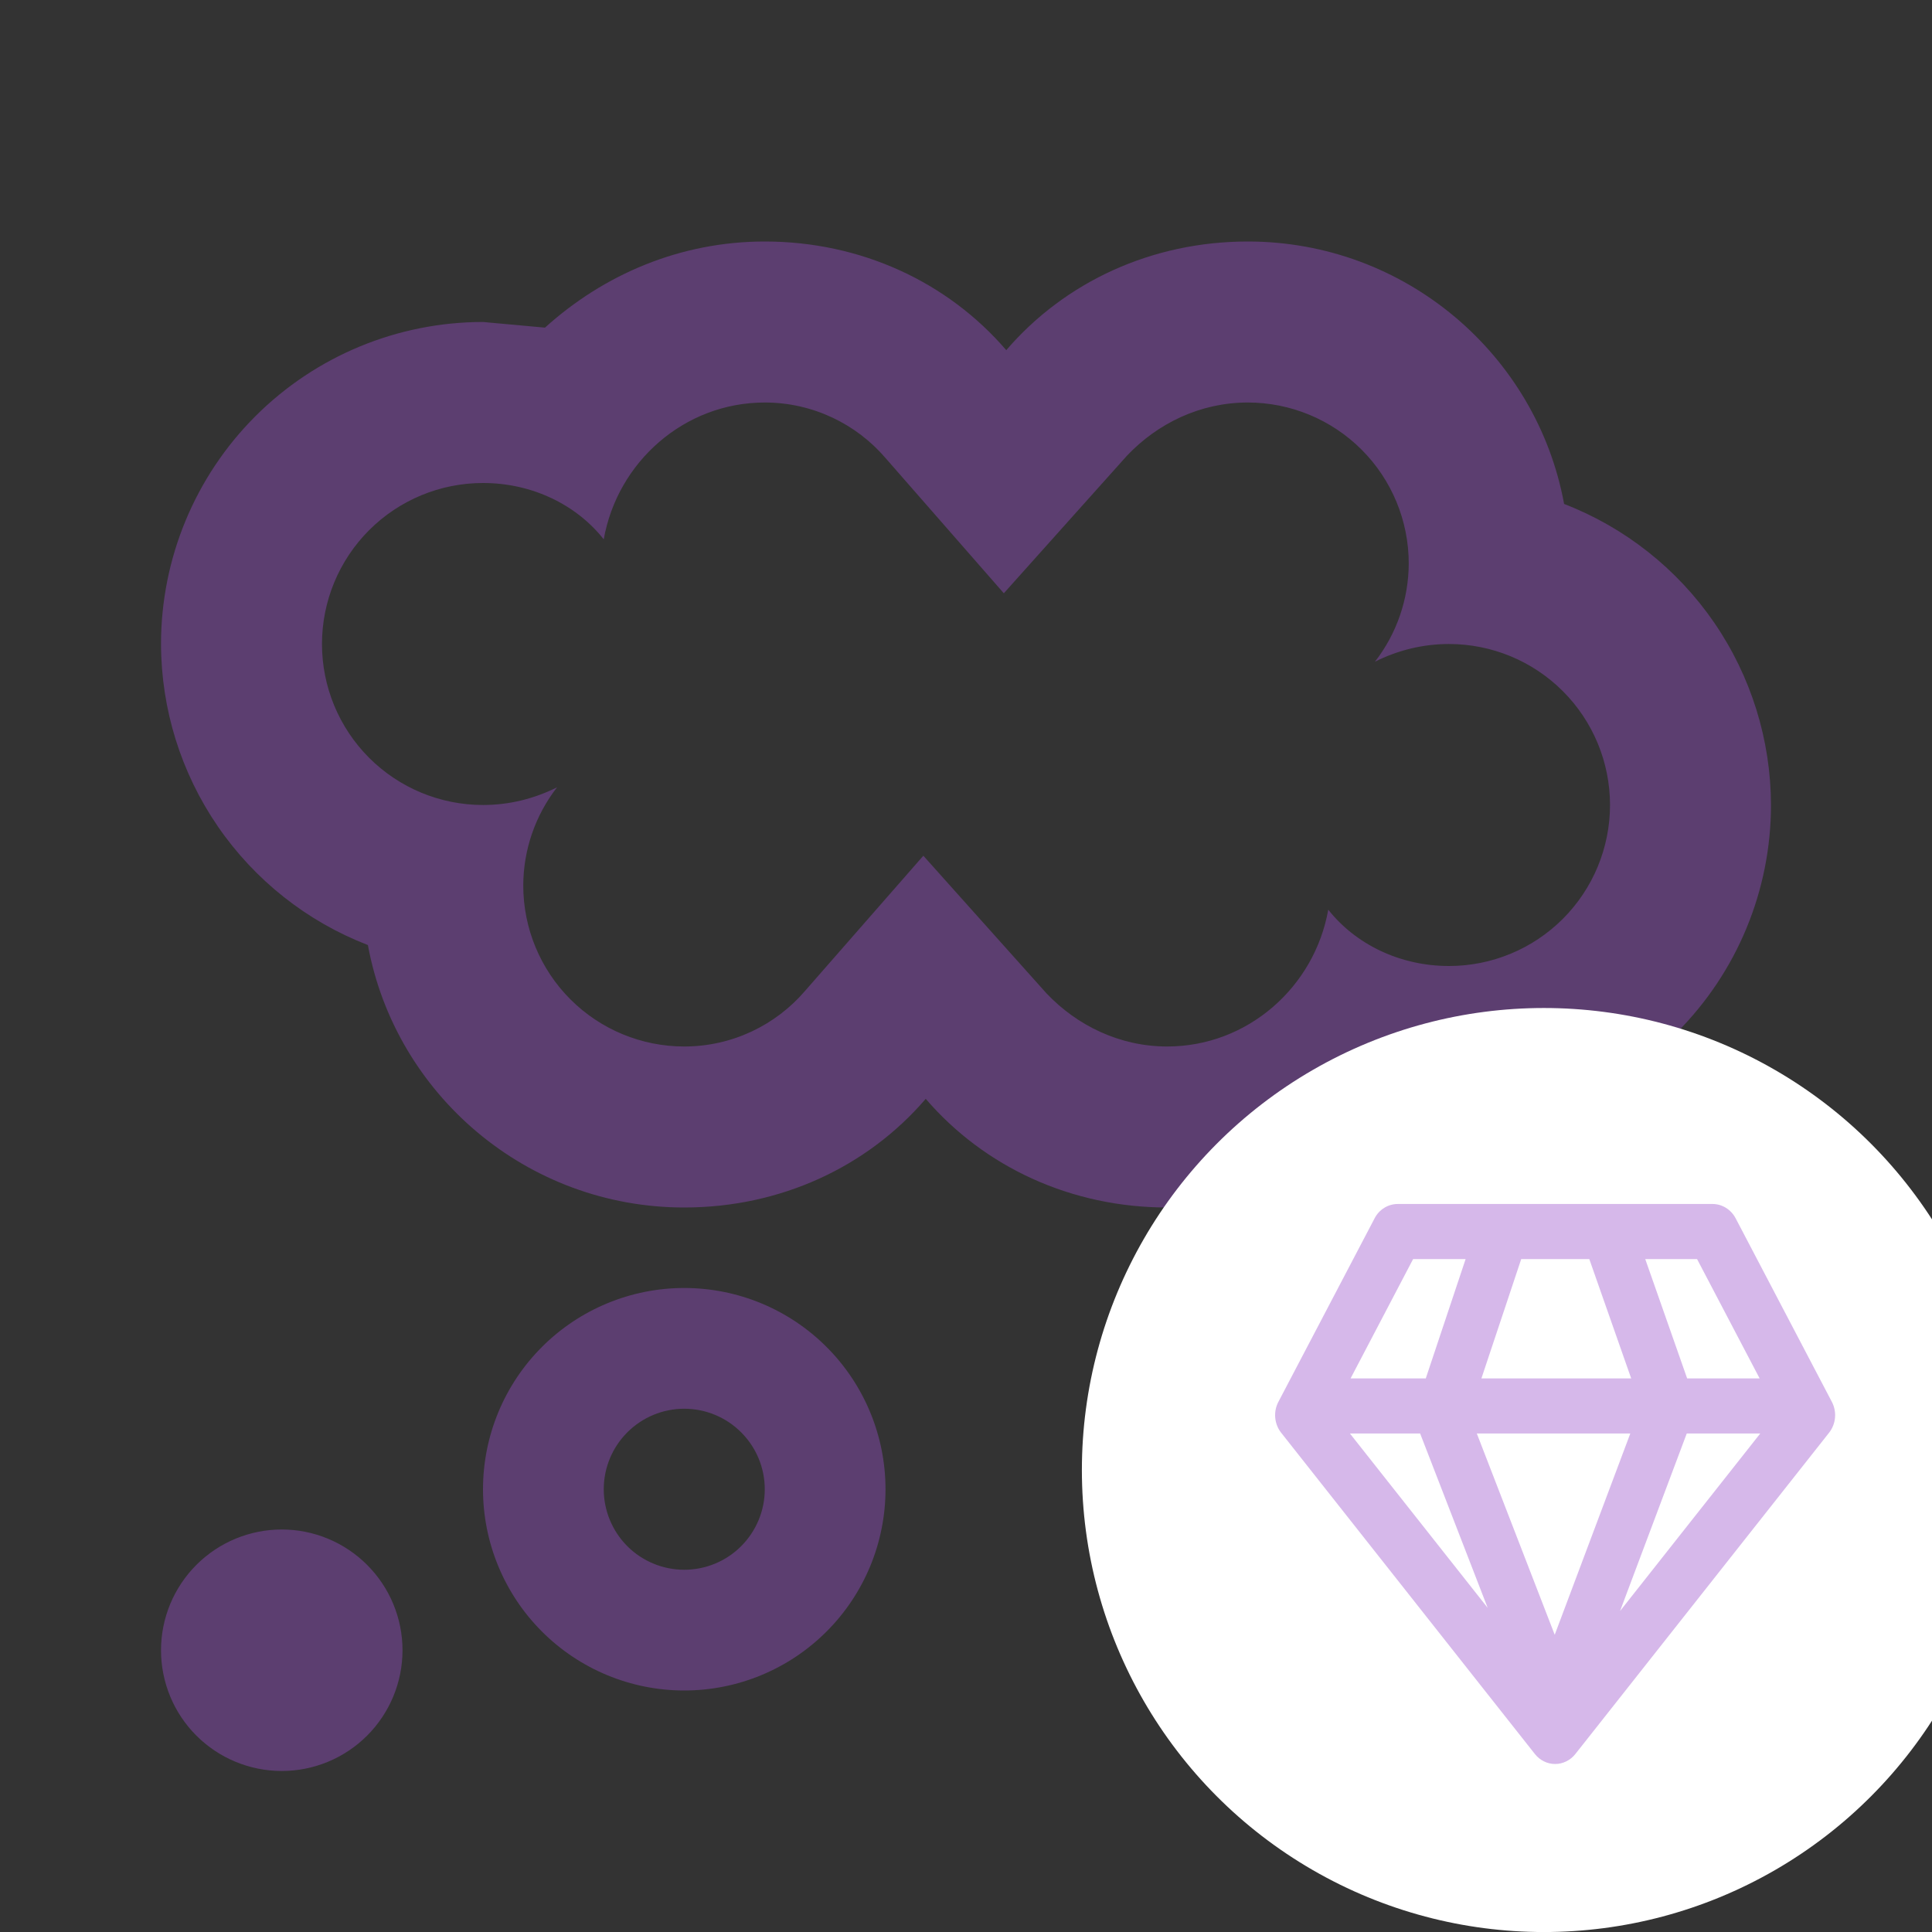 <svg width="50" height="50" viewBox="0 0 50 50" fill="none" xmlns="http://www.w3.org/2000/svg">
<rect x="0" y="0" width="50" height="50" fill="#333333" stroke="none"/>
<g clip-path="url(#clip0_1135_4617)">
<path d="M7.292 39.583C8.12 39.583 8.915 39.913 9.501 40.499C10.087 41.085 10.417 41.88 10.417 42.708C10.417 43.537 10.087 44.332 9.501 44.918C8.915 45.504 8.12 45.833 7.292 45.833C6.463 45.833 5.668 45.504 5.082 44.918C4.496 44.332 4.167 43.537 4.167 42.708C4.167 41.88 4.496 41.085 5.082 40.499C5.668 39.913 6.463 39.583 7.292 39.583ZM17.708 33.333C19.09 33.333 20.414 33.882 21.391 34.859C22.368 35.836 22.917 37.16 22.917 38.542C22.917 39.923 22.368 41.248 21.391 42.224C20.414 43.201 19.09 43.75 17.708 43.75C16.327 43.75 15.002 43.201 14.025 42.224C13.049 41.248 12.5 39.923 12.5 38.542C12.5 37.16 13.049 35.836 14.025 34.859C15.002 33.882 16.327 33.333 17.708 33.333ZM30.208 31.25C27.729 31.25 25.479 30.208 23.958 28.438C22.438 30.208 20.188 31.25 17.708 31.25C13.625 31.25 10.229 28.312 9.521 24.458C7.947 23.85 6.595 22.78 5.639 21.39C4.684 20 4.171 18.354 4.167 16.667C4.167 14.457 5.045 12.337 6.607 10.774C8.17 9.211 10.29 8.333 12.5 8.333L14.104 8.479C15.625 7.104 17.604 6.25 19.792 6.25C22.271 6.25 24.521 7.292 26.042 9.062C27.562 7.292 29.812 6.25 32.292 6.25C36.375 6.25 39.771 9.188 40.479 13.042C42.053 13.65 43.405 14.72 44.361 16.11C45.316 17.5 45.829 19.146 45.833 20.833C45.833 23.044 44.955 25.163 43.392 26.726C41.83 28.289 39.71 29.167 37.5 29.167L35.896 29.021C34.375 30.396 32.396 31.25 30.208 31.25ZM12.5 12.5C11.395 12.5 10.335 12.939 9.554 13.72C8.772 14.502 8.333 15.562 8.333 16.667C8.333 17.772 8.772 18.831 9.554 19.613C10.335 20.394 11.395 20.833 12.5 20.833C13.188 20.833 13.833 20.667 14.417 20.375C13.852 21.102 13.544 21.996 13.542 22.917C13.542 24.022 13.981 25.081 14.762 25.863C15.543 26.644 16.603 27.083 17.708 27.083C18.958 27.083 20.083 26.521 20.833 25.646L23.896 22.146L27.083 25.708C27.875 26.542 28.979 27.083 30.208 27.083C32.292 27.083 34.021 25.542 34.375 23.542C35.083 24.438 36.229 25 37.5 25C38.605 25 39.665 24.561 40.446 23.78C41.228 22.998 41.667 21.938 41.667 20.833C41.667 19.728 41.228 18.669 40.446 17.887C39.665 17.106 38.605 16.667 37.5 16.667C36.812 16.667 36.167 16.833 35.583 17.125C36.148 16.398 36.455 15.504 36.458 14.583C36.458 13.478 36.019 12.418 35.238 11.637C34.456 10.856 33.397 10.417 32.292 10.417C31.062 10.417 29.958 10.958 29.167 11.792L25.979 15.354L22.917 11.854C22.167 10.979 21.042 10.417 19.792 10.417C17.708 10.417 15.979 11.958 15.625 13.958C14.917 13.062 13.771 12.5 12.5 12.5ZM17.708 36.458C17.156 36.458 16.626 36.678 16.235 37.069C15.845 37.459 15.625 37.989 15.625 38.542C15.625 39.094 15.845 39.624 16.235 40.015C16.626 40.406 17.156 40.625 17.708 40.625C18.261 40.625 18.791 40.406 19.181 40.015C19.572 39.624 19.792 39.094 19.792 38.542C19.792 37.989 19.572 37.459 19.181 37.069C18.791 36.678 18.261 36.458 17.708 36.458Z" fill="#9A4FCB" fill-opacity="0.4"/>
<circle cx="39.956" cy="38.044" r="11.957" fill="white"/>
<path d="M36.17 31.159C36.048 31.16 35.929 31.194 35.824 31.259C35.719 31.324 35.633 31.417 35.575 31.529L33.084 36.281C33.018 36.406 32.99 36.549 33.003 36.691C33.016 36.834 33.069 36.969 33.156 37.079L39.723 45.394C39.787 45.475 39.867 45.54 39.957 45.584C40.048 45.629 40.147 45.652 40.246 45.652C40.346 45.652 40.445 45.629 40.535 45.584C40.626 45.54 40.706 45.475 40.77 45.394L47.336 37.079C47.423 36.969 47.477 36.834 47.49 36.691C47.503 36.549 47.474 36.406 47.409 36.281L44.918 31.529C44.859 31.417 44.773 31.324 44.668 31.259C44.563 31.194 44.444 31.159 44.322 31.159H36.17ZM34.953 35.673L36.571 32.585H37.93L36.899 35.673H34.953ZM36.753 37.099L38.501 41.611L34.936 37.099H36.753ZM40.236 42.308L38.22 37.099H42.192L40.236 42.308ZM38.339 35.673L39.369 32.585H41.131L42.215 35.673H38.339ZM43.663 35.673L42.579 32.585H43.92L45.539 35.673H43.663ZM43.653 37.099H45.555L41.927 41.693L43.653 37.099Z" fill="#9A4FCB" fill-opacity="0.4"/>
</g>
<defs>
<clipPath id="clip0_1135_4617">
<rect width="50" height="50" fill="white"/>
</clipPath>
</defs>
</svg>
